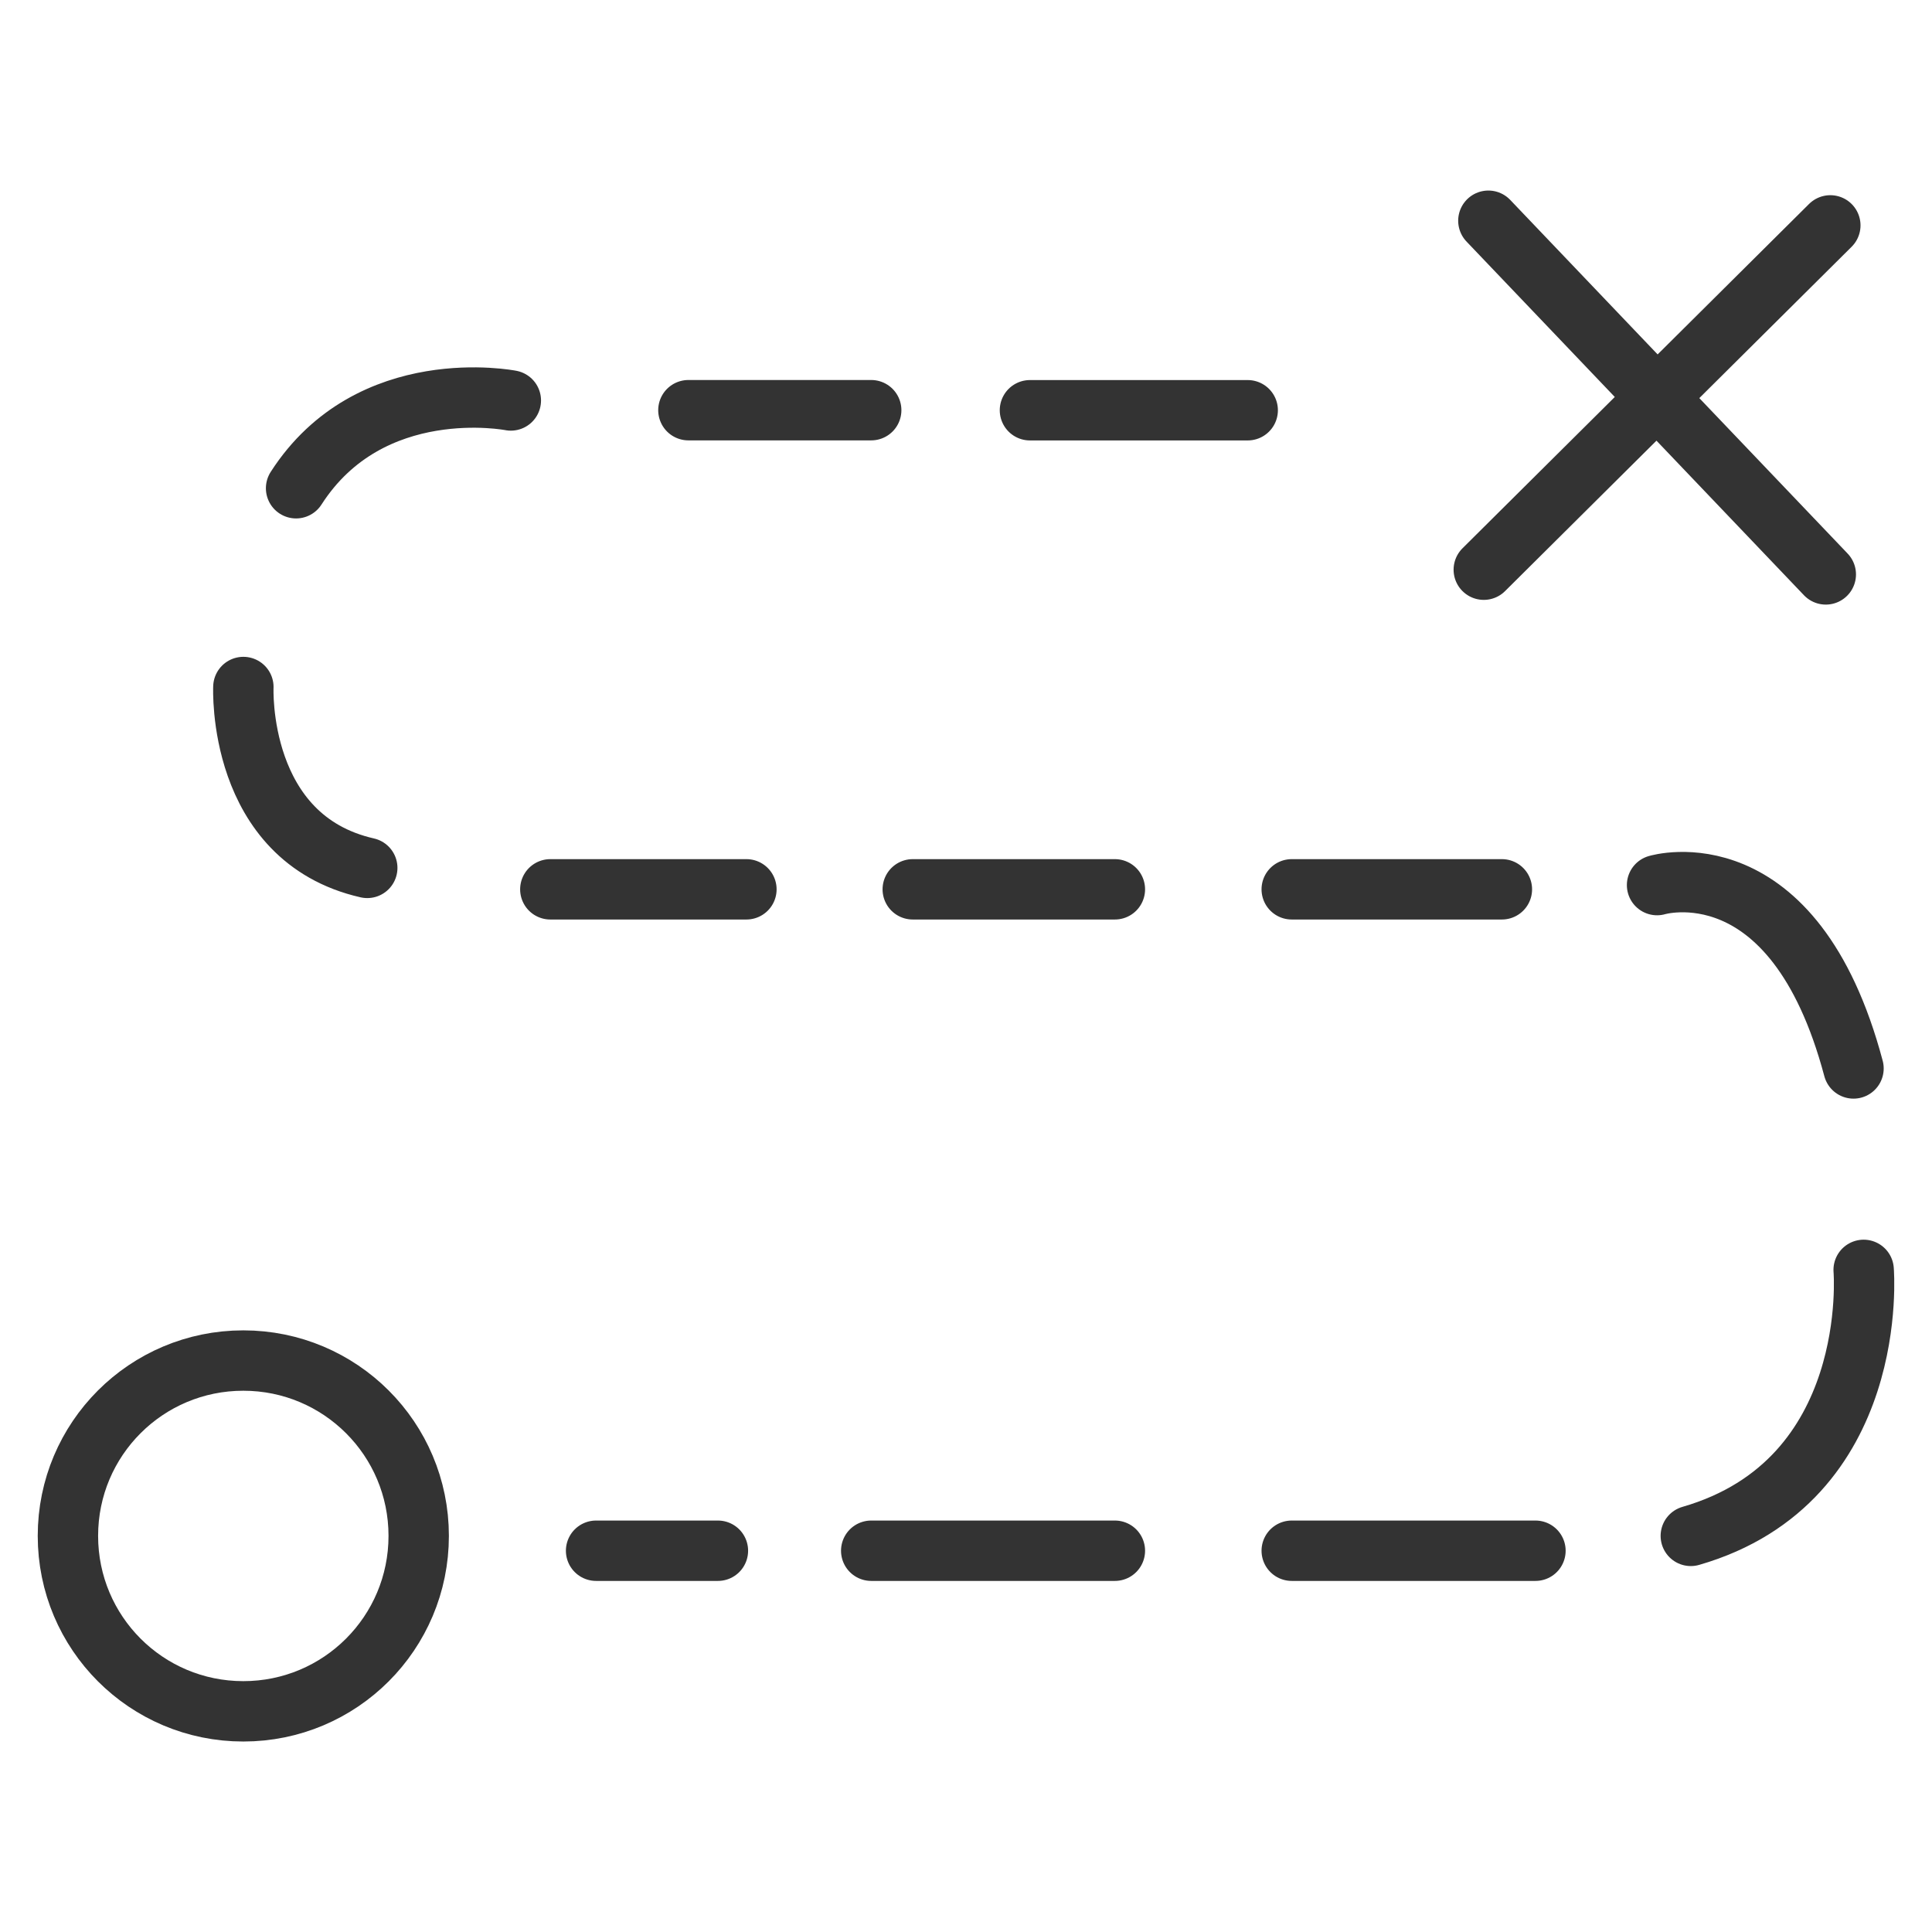 <svg width="32" height="32" viewBox="0 0 32 32" fill="none" xmlns="http://www.w3.org/2000/svg">
<path d="M20.666 6.795H17.059M14.43 6.794L11.402 6.794M12.363 14.73H9.115M18.466 14.73H15.118M25.432 25.685H21.395M18.466 25.685H14.43M11.891 25.685H9.873M24.876 14.73H21.395M8.461 6.633C8.461 6.633 6.133 6.173 4.904 8.087M4.031 11.379C4.031 11.379 3.918 13.883 6.083 14.375M27.446 14.66C27.446 14.66 29.709 13.975 30.7 17.697M30.868 21.033C30.868 21.033 31.161 24.527 28.005 25.439M24.652 3.656L30.241 9.514M30.316 3.733L24.576 9.436M4.03 28.345C5.636 28.345 6.935 27.046 6.935 25.439C6.935 23.833 5.636 22.535 4.03 22.535C2.424 22.535 1.125 23.833 1.125 25.439C1.125 27.046 2.424 28.345 4.03 28.345Z" stroke="#333333" stroke-linecap="round" stroke-linejoin="round"/>
</svg>

